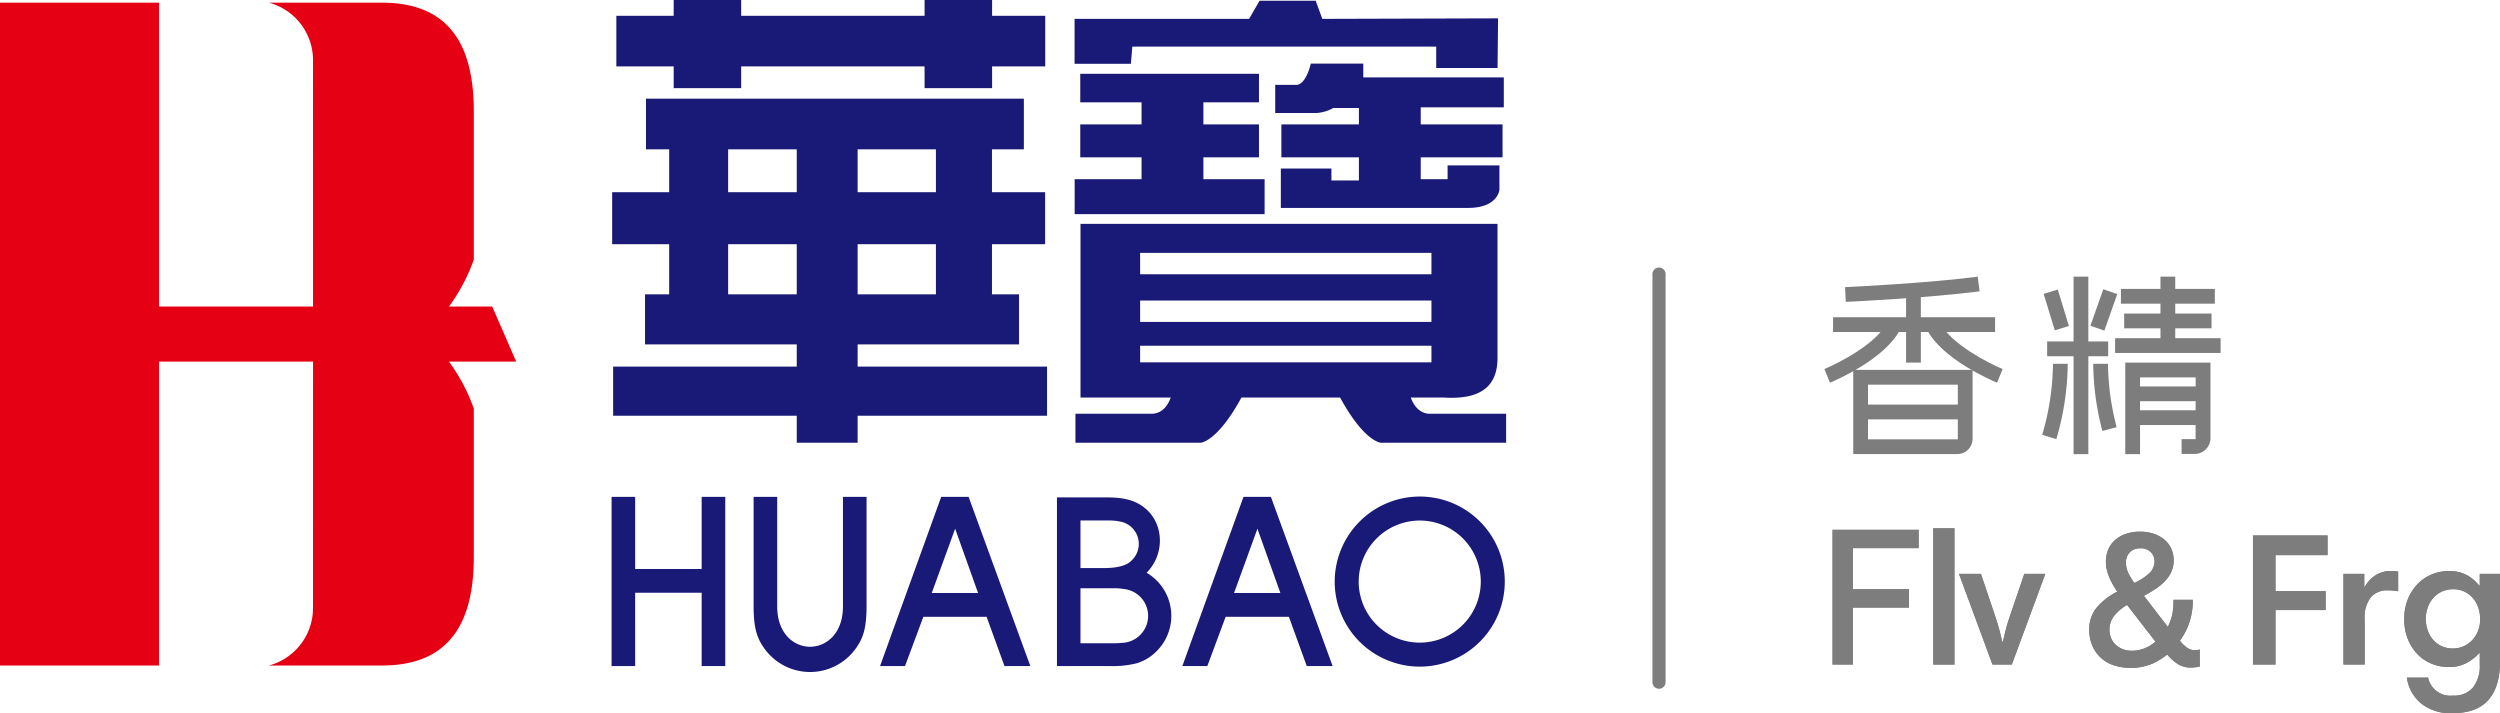 <svg xmlns="http://www.w3.org/2000/svg" viewBox="0 0 569.973 162.604"><defs><style>.cls-1{fill:#e60013;}.cls-1,.cls-2{fill-rule:evenodd;}.cls-2{fill:#191978;}.cls-3{fill:#7d7d7d;}</style></defs><g id="Layer_2" data-name="Layer 2"><g id="图层_1" data-name="图层 1"><path class="cls-1" d="M117.688,82.447H102.362a41.823,41.823,0,0,1,5.662,10.697v33.807c0,13.385-4.327,24.777-20.927,24.777H61.312a13.573,13.573,0,0,0,10.047-13.513l.015-55.769H36.263v69.282H0V.608H36.263V69.89H71.373l-.015-55.768A13.574,13.574,0,0,0,61.312.608H87.097c16.6,0,20.927,11.392,20.927,24.777V59.193a41.84,41.84,0,0,1-5.661,10.697H112.221q2.734,6.282,5.467,12.557"/><path class="cls-2" d="M181.651,43.816V34.04h-15.643v9.776Zm0,23.282V55.672h-15.643V67.098Zm13.881-11.426V67.098h17.847V55.672Zm0-21.632v9.776h17.847V34.04ZM139.788,83.587h41.863V78.524H147.059V67.098h5.508V55.672h-13V43.816h13V34.04h-5.288V22.502h86.15V34.04h-7.271v9.776h12.118V55.672H226.158V67.098h6.17v11.426H195.532v5.062h43.185V94.784H195.532v6.152H181.651V94.784H139.788Zm.733-79.981h13.07V0h15.39V3.605H210.795V0h15.391V3.605H238.304V15.144H226.186v4.952H210.795V15.144H168.981v4.952h-15.39V15.144H140.521Z"/><path class="cls-2" d="M274.36,23.335v5.027h12.673V35.865H274.36v4.984h13.955v7.974H245.008V40.849h15.254V35.865H246.287V28.362h13.975V23.335H246.287V16.828h40.746v6.506Zm35.456,1.282h-5.838a9.072,9.072,0,0,1-3.702,1.139h-9.54V19.346h4.841s1.993.286,3.275-4.84h11.961v3.136h32.038v6.831H323.912v3.888h18.653V35.865h-18.653v4.985h6.123V37.713h11.818V43.275s-.343,4.128-7.15,4.128H292.017V38.428h11.533V41.137h6.265V35.865H292.137V28.362h17.679ZM259.935,68.512h66.418v4.88H259.935Zm0-10.864h66.418v4.88H259.935Zm0,21.177h66.418v3.777H259.935ZM246.343,51.035h95.07V81.895c-.125,6.982-4.883,9.195-12.237,8.74h-7.521c.321.962,1.487,3.699,4.396,3.699h17.328v6.602H314.821s-3.77-.158-9.29-10.301H283.034c-5.52,10.143-9.286,10.301-9.286,10.301H245.188V94.334h17.328c2.909,0,4.069-2.737,4.39-3.699H246.343Zm-1.352-36.493V4.298H284.785l2.387-4.137H299.958L301.478,4.302l40.066-.12-.12,11.321H327.441V10.618H258.156l-.324,3.924Z"/><path class="cls-2" d="M291.913,135.191l-5.232-14.651-5.329,14.651ZM246.336,146.657h7.723a14.923,14.923,0,0,0,1.702-.094,6.107,6.107,0,0,0,3.663-1.333c.023-.017.045-.035.068-.051a.152.152,0,0,1,.019-.016.102.102,0,0,0,.014-.013c.022-.018.044-.038.065-.056a6.148,6.148,0,0,0-3.443-10.811,11.816,11.816,0,0,0-2.088-.172h-7.723Zm0-17.142h5.249q4.168,0,5.931-1.308a4.041,4.041,0,0,0,.595-.543,5.162,5.162,0,0,0-.057-7.381,3.411,3.411,0,0,0-.375-.339,4.022,4.022,0,0,0-.61-.406,5.101,5.101,0,0,0-1.82-.649,12.372,12.372,0,0,0-2.486-.226h-6.427Zm-23.346,5.676-5.23-14.651-5.331,14.651ZM323.687,118.677a13.917,13.917,0,1,1-13.92,13.915A13.943,13.943,0,0,1,323.687,118.677Zm0-5.471a19.388,19.388,0,1,1-19.389,19.386A19.426,19.426,0,0,1,323.687,113.206ZM210.513,140.626l-4.178,11.231h-5.695l13.941-38.578h6.251l14.073,38.578h-5.894l-4.077-11.231Zm42.021-27.218c3.962,0,6.69.764,8.899,2.785,3.964,3.627,4.04,10.235.049,14.308l-.077.08.003 0a11.374,11.374,0,0,1,1.776,18.365,10.513,10.513,0,0,1-4.056,2.279,22.093,22.093,0,0,1-6.01.631H240.974v-38.449Zm-107.725,38.449H139.431V113.279h5.378v16.452h15.162V113.279h5.382v38.578h-5.382v-16.721H144.809Zm27.005-38.578h5.382v25c0,6.116,3.746,9.172,7.493,9.171,3.746.001,7.493-3.055,7.493-9.171V113.279h5.383v24.946c0,5.408-.946,7.641-2.746,10.01l-.002.002a12.803,12.803,0,0,1-20.257,0l-.003-.002c-1.797-2.369-2.743-4.601-2.743-10.01ZM279.434,140.626l-4.178,11.231h-5.695l13.941-38.578H289.752l14.073,38.578H297.932l-4.076-11.231Z"/><path class="cls-3" d="M378.237,157.028a1.498,1.498,0,0,1-1.498-1.499V62.495a1.498,1.498,0,1,1,2.996,0v93.035A1.498,1.498,0,0,1,378.237,157.028Z"/><path class="cls-3" d="M422.461,124.974v9.364H435.233v4.186H422.461v12.989h-4.661V120.789h19.635v4.186Z"/><path class="cls-3" d="M440.761,120.439h4.833v31.074h-4.833Z"/><path class="cls-3" d="M458.67,151.513h-4.402l-7.639-20.672h5.007l3.452,10.271q.431,1.294.799,2.697.366,1.403.582,2.481h.173q.302-1.295.626-2.611.324-1.316.755-2.568l3.496-10.271h4.79Z"/><path class="cls-3" d="M495.527,136.753h4.402v.388a15.209,15.209,0,0,1-2.936,8.934,7.684,7.684,0,0,0,1.77,1.683,2.894,2.894,0,0,0,1.511.475,5.974,5.974,0,0,0,.712-.043,1.709,1.709,0,0,0,.54-.129v3.884a5.638,5.638,0,0,1-.885.172,8.429,8.429,0,0,1-1.144.086,5.645,5.645,0,0,1-2.741-.669,10.179,10.179,0,0,1-2.654-2.309,15.584,15.584,0,0,1-3.409,2.093,12.759,12.759,0,0,1-9.085.259,8.299,8.299,0,0,1-2.956-1.921,7.983,7.983,0,0,1-1.748-2.762,9.161,9.161,0,0,1-.582-3.237,7.813,7.813,0,0,1,1.704-5.136,14.855,14.855,0,0,1,4.683-3.625q-.431-.647-.885-1.424a17.492,17.492,0,0,1-.841-1.64,10.503,10.503,0,0,1-.626-1.834,8.238,8.238,0,0,1-.237-1.963,7.234,7.234,0,0,1,.453-2.525,5.845,5.845,0,0,1,1.424-2.18,7.248,7.248,0,0,1,2.46-1.532,9.631,9.631,0,0,1,3.518-.583,9.506,9.506,0,0,1,2.978.453,7.497,7.497,0,0,1,2.417,1.295,5.919,5.919,0,0,1,1.618,2.05,6.283,6.283,0,0,1,.583,2.762,6.135,6.135,0,0,1-.496,2.503,7.777,7.777,0,0,1-1.381,2.093,11.753,11.753,0,0,1-2.137,1.813q-1.252.842-2.762,1.662l5.438,7.078a11.321,11.321,0,0,0,.971-2.633,13.436,13.436,0,0,0,.324-3.064Zm-9.538,11.609a7.524,7.524,0,0,0,3.237-.669,8.404,8.404,0,0,0,2.2-1.403l-6.474-8.373a10.427,10.427,0,0,0-2.978,2.525,5.023,5.023,0,0,0-1.036,3.129,4.941,4.941,0,0,0,.346,1.855,4.273,4.273,0,0,0,1.015,1.511,5.082,5.082,0,0,0,1.597,1.036A5.367,5.367,0,0,0,485.989,148.362Zm-1.295-20.241a5.659,5.659,0,0,0,.497,2.438,16.07,16.07,0,0,0,1.402,2.352,12.699,12.699,0,0,0,3.409-2.201,3.756,3.756,0,0,0,1.209-2.805,2.904,2.904,0,0,0-.82-1.985,3.152,3.152,0,0,0-2.46-.907,3.466,3.466,0,0,0-1.468.281,2.88,2.88,0,0,0-.992.734,3.12,3.12,0,0,0-.583,1.014A3.307,3.307,0,0,0,484.694,128.121Z"/><path class="cls-3" d="M530.657,126.567H518.789v8.2h11.437v4.316H518.789v12.429h-5.136v-29.434h17.004Z"/><path class="cls-3" d="M546.754,134.81q-.475-.086-1.035-.151a12.395,12.395,0,0,0-1.381-.065,4.779,4.779,0,0,0-3.842,1.619,7.32,7.32,0,0,0-1.381,4.855v10.444h-4.833V130.84h4.747v2.935h.129a7.051,7.051,0,0,1,.907-1.295,7.143,7.143,0,0,1,1.294-1.165A6.249,6.249,0,0,1,543,130.495a6.103,6.103,0,0,1,1.941-.302q.605,0,1.015.021a4.912,4.912,0,0,1,.798.108Z"/><path class="cls-3" d="M569.973,150.865q0,5.697-2.654,8.718-2.654,3.021-8.265,3.021a10.717,10.717,0,0,1-7.034-2.201,9.295,9.295,0,0,1-3.28-5.913h4.834a5.213,5.213,0,0,0,5.696,4.1,5.609,5.609,0,0,0,4.532-1.834,7.971,7.971,0,0,0,1.554-5.287v-2.59h-.087a11.178,11.178,0,0,1-2.826,2.223,8.395,8.395,0,0,1-4.208.971,10.046,10.046,0,0,1-3.863-.755,9.425,9.425,0,0,1-3.215-2.179,10.583,10.583,0,0,1-2.201-3.453,12.109,12.109,0,0,1-.82-4.575,11.872,11.872,0,0,1,.777-4.359,10.826,10.826,0,0,1,2.136-3.453,9.551,9.551,0,0,1,3.259-2.288,10.242,10.242,0,0,1,4.1-.82,8.737,8.737,0,0,1,2.396.302,8.116,8.116,0,0,1,1.899.798A8.445,8.445,0,0,1,564.168,132.372a9.583,9.583,0,0,1,1.058,1.144h.13v-2.676h4.617Zm-16.918-9.753a7.995,7.995,0,0,0,.389,2.46,6.522,6.522,0,0,0,1.165,2.158,5.865,5.865,0,0,0,1.942,1.532,6.012,6.012,0,0,0,2.719.583,5.806,5.806,0,0,0,2.374-.496,6.231,6.231,0,0,0,1.964-1.36,6.383,6.383,0,0,0,1.338-2.093,7.161,7.161,0,0,0,.496-2.697,8.041,8.041,0,0,0-.475-2.827,6.474,6.474,0,0,0-1.295-2.158,5.914,5.914,0,0,0-1.921-1.381,5.766,5.766,0,0,0-2.395-.496,6.149,6.149,0,0,0-2.741.583,5.885,5.885,0,0,0-1.984,1.554,6.55,6.55,0,0,0-1.188,2.18A7.997,7.997,0,0,0,553.055,141.112Z"/><path class="cls-3" d="M422.461,124.974v9.364H435.233v4.186H422.461v12.989h-4.661V120.789h19.635v4.186Z"/><path class="cls-3" d="M440.761,120.439h4.833v31.074h-4.833Z"/><path class="cls-3" d="M458.67,151.513h-4.402l-7.639-20.672h5.007l3.452,10.271q.431,1.294.799,2.697.366,1.403.582,2.481h.173q.302-1.295.626-2.611.324-1.316.755-2.568l3.496-10.271h4.79Z"/><path class="cls-3" d="M495.527,136.753h4.402v.388a15.209,15.209,0,0,1-2.936,8.934,7.684,7.684,0,0,0,1.77,1.683,2.894,2.894,0,0,0,1.511.475,5.974,5.974,0,0,0,.712-.043,1.709,1.709,0,0,0,.54-.129v3.884a5.638,5.638,0,0,1-.885.172,8.429,8.429,0,0,1-1.144.086,5.645,5.645,0,0,1-2.741-.669,10.179,10.179,0,0,1-2.654-2.309,15.584,15.584,0,0,1-3.409,2.093,12.759,12.759,0,0,1-9.085.259,8.299,8.299,0,0,1-2.956-1.921,7.983,7.983,0,0,1-1.748-2.762,9.161,9.161,0,0,1-.582-3.237,7.813,7.813,0,0,1,1.704-5.136,14.855,14.855,0,0,1,4.683-3.625q-.431-.647-.885-1.424a17.492,17.492,0,0,1-.841-1.64,10.503,10.503,0,0,1-.626-1.834,8.238,8.238,0,0,1-.237-1.963,7.234,7.234,0,0,1,.453-2.525,5.845,5.845,0,0,1,1.424-2.18,7.248,7.248,0,0,1,2.46-1.532,9.631,9.631,0,0,1,3.518-.583,9.506,9.506,0,0,1,2.978.453,7.497,7.497,0,0,1,2.417,1.295,5.919,5.919,0,0,1,1.618,2.05,6.283,6.283,0,0,1,.583,2.762,6.135,6.135,0,0,1-.496,2.503,7.777,7.777,0,0,1-1.381,2.093,11.753,11.753,0,0,1-2.137,1.813q-1.252.842-2.762,1.662l5.438,7.078a11.321,11.321,0,0,0,.971-2.633,13.436,13.436,0,0,0,.324-3.064Zm-9.538,11.609a7.524,7.524,0,0,0,3.237-.669,8.404,8.404,0,0,0,2.2-1.403l-6.474-8.373a10.427,10.427,0,0,0-2.978,2.525,5.023,5.023,0,0,0-1.036,3.129,4.941,4.941,0,0,0,.346,1.855,4.273,4.273,0,0,0,1.015,1.511,5.082,5.082,0,0,0,1.597,1.036A5.367,5.367,0,0,0,485.989,148.362Zm-1.295-20.241a5.659,5.659,0,0,0,.497,2.438,16.07,16.07,0,0,0,1.402,2.352,12.699,12.699,0,0,0,3.409-2.201,3.756,3.756,0,0,0,1.209-2.805,2.904,2.904,0,0,0-.82-1.985,3.152,3.152,0,0,0-2.46-.907,3.466,3.466,0,0,0-1.468.281,2.88,2.88,0,0,0-.992.734,3.12,3.12,0,0,0-.583,1.014A3.307,3.307,0,0,0,484.694,128.121Z"/><path class="cls-3" d="M530.657,126.567H518.789v8.2h11.437v4.316H518.789v12.429h-5.136v-29.434h17.004Z"/><path class="cls-3" d="M546.754,134.81q-.475-.086-1.035-.151a12.395,12.395,0,0,0-1.381-.065,4.779,4.779,0,0,0-3.842,1.619,7.32,7.32,0,0,0-1.381,4.855v10.444h-4.833V130.84h4.747v2.935h.129a7.051,7.051,0,0,1,.907-1.295,7.143,7.143,0,0,1,1.294-1.165A6.249,6.249,0,0,1,543,130.495a6.103,6.103,0,0,1,1.941-.302q.605,0,1.015.021a4.912,4.912,0,0,1,.798.108Z"/><path class="cls-3" d="M569.973,150.865q0,5.697-2.654,8.718-2.654,3.021-8.265,3.021a10.717,10.717,0,0,1-7.034-2.201,9.295,9.295,0,0,1-3.28-5.913h4.834a5.213,5.213,0,0,0,5.696,4.1,5.609,5.609,0,0,0,4.532-1.834,7.971,7.971,0,0,0,1.554-5.287v-2.59h-.087a11.178,11.178,0,0,1-2.826,2.223,8.395,8.395,0,0,1-4.208.971,10.046,10.046,0,0,1-3.863-.755,9.425,9.425,0,0,1-3.215-2.179,10.583,10.583,0,0,1-2.201-3.453,12.109,12.109,0,0,1-.82-4.575,11.872,11.872,0,0,1,.777-4.359,10.826,10.826,0,0,1,2.136-3.453,9.551,9.551,0,0,1,3.259-2.288,10.242,10.242,0,0,1,4.1-.82,8.737,8.737,0,0,1,2.396.302,8.116,8.116,0,0,1,1.899.798A8.445,8.445,0,0,1,564.168,132.372a9.583,9.583,0,0,1,1.058,1.144h.13v-2.676h4.617Zm-16.918-9.753a7.995,7.995,0,0,0,.389,2.46,6.522,6.522,0,0,0,1.165,2.158,5.865,5.865,0,0,0,1.942,1.532,6.012,6.012,0,0,0,2.719.583,5.806,5.806,0,0,0,2.374-.496,6.231,6.231,0,0,0,1.964-1.36,6.383,6.383,0,0,0,1.338-2.093,7.161,7.161,0,0,0,.496-2.697,8.041,8.041,0,0,0-.475-2.827,6.474,6.474,0,0,0-1.295-2.158,5.914,5.914,0,0,0-1.921-1.381,5.766,5.766,0,0,0-2.395-.496,6.149,6.149,0,0,0-2.741.583,5.885,5.885,0,0,0-1.984,1.554,6.55,6.55,0,0,0-1.188,2.18A7.997,7.997,0,0,0,553.055,141.112Z"/><path class="cls-3" d="M450.894,63.081l.437,3.339c-11.308,1.464-28.453,2.31-30.52,2.408l-.153-3.364c2.157-.102,19.024-.931,30.236-2.383"/><polyline class="cls-3" points="454.857 72.325 454.857 75.692 417.917 75.692 417.917 72.325 454.857 72.325"/><polyline class="cls-3" points="437.932 67.361 437.932 82.666 434.565 82.666 434.565 67.361 437.932 67.361"/><path class="cls-3" d="M430.093,73.802l3.008,1.516c-3.425,6.485-14.253,11.248-15.883,11.935l-1.272-3.117c3.288-1.377,11.629-5.649,14.147-10.334"/><path class="cls-3" d="M442.429,73.802c2.523,4.696,10.86,8.961,14.146,10.334l-1.271,3.117c-1.63-.687-12.458-5.449-15.883-11.935l3.008-1.516"/><path class="cls-3" d="M449.729,84.333v15.695a3.503,3.503,0,0,1-3.498,3.499H422.517V84.333h27.212m-23.844,15.826H446.361V87.7H425.885v12.458"/><polyline class="cls-3" points="447.841 92.245 447.841 95.613 424.405 95.613 424.405 92.245 447.841 92.245"/><polyline class="cls-3" points="476.119 63.07 476.119 103.541 472.751 103.541 472.751 63.07 476.119 63.07"/><polyline class="cls-3" points="469.152 66.012 471.69 74.326 468.47 75.31 465.931 66.996 469.152 66.012"/><polyline class="cls-3" points="479.528 65.942 482.704 67.061 479.772 75.38 476.596 74.26 479.528 65.942"/><polyline class="cls-3" points="480.639 77.85 480.639 81.218 466.732 81.218 466.732 77.85 480.639 77.85"/><path class="cls-3" d="M471.423,82.938a62.227,62.227,0,0,1-2.603,17.174L465.596,99.14a58.88,58.88,0,0,0,2.46-16.202h3.367"/><path class="cls-3" d="M480.599,82.938a59.633,59.633,0,0,0,.646,8.064,63.638,63.638,0,0,0,1.323,6.388l-3.256.86a67.425,67.425,0,0,1-1.397-6.747,63.202,63.202,0,0,1-.683-8.566h3.367"/><polyline class="cls-3" points="504.952 65.867 504.952 69.235 483.546 69.235 483.546 65.867 504.952 65.867"/><polyline class="cls-3" points="506.272 77.104 506.272 80.472 482.225 80.472 482.225 77.104 506.272 77.104"/><polyline class="cls-3" points="495.932 63.07 495.932 79.329 492.565 79.329 492.565 63.07 495.932 63.07"/><polyline class="cls-3" points="504.208 71.485 504.208 74.853 484.29 74.853 484.29 71.485 504.208 71.485"/><path class="cls-3" d="M503.959,82.676V99.896a3.6,3.6,0,0,1-3.596,3.596h-2.982V100.125h3.187v-.204l.021-13.673.001-.205H487.906v17.498h-3.367V82.676h19.42"/><polyline class="cls-3" points="502.071 93.535 502.071 96.903 486.427 96.903 486.427 93.535 502.071 93.535"/><polyline class="cls-3" points="501.724 88.105 501.724 91.473 486.427 91.473 486.427 88.105 501.724 88.105"/></g></g></svg>